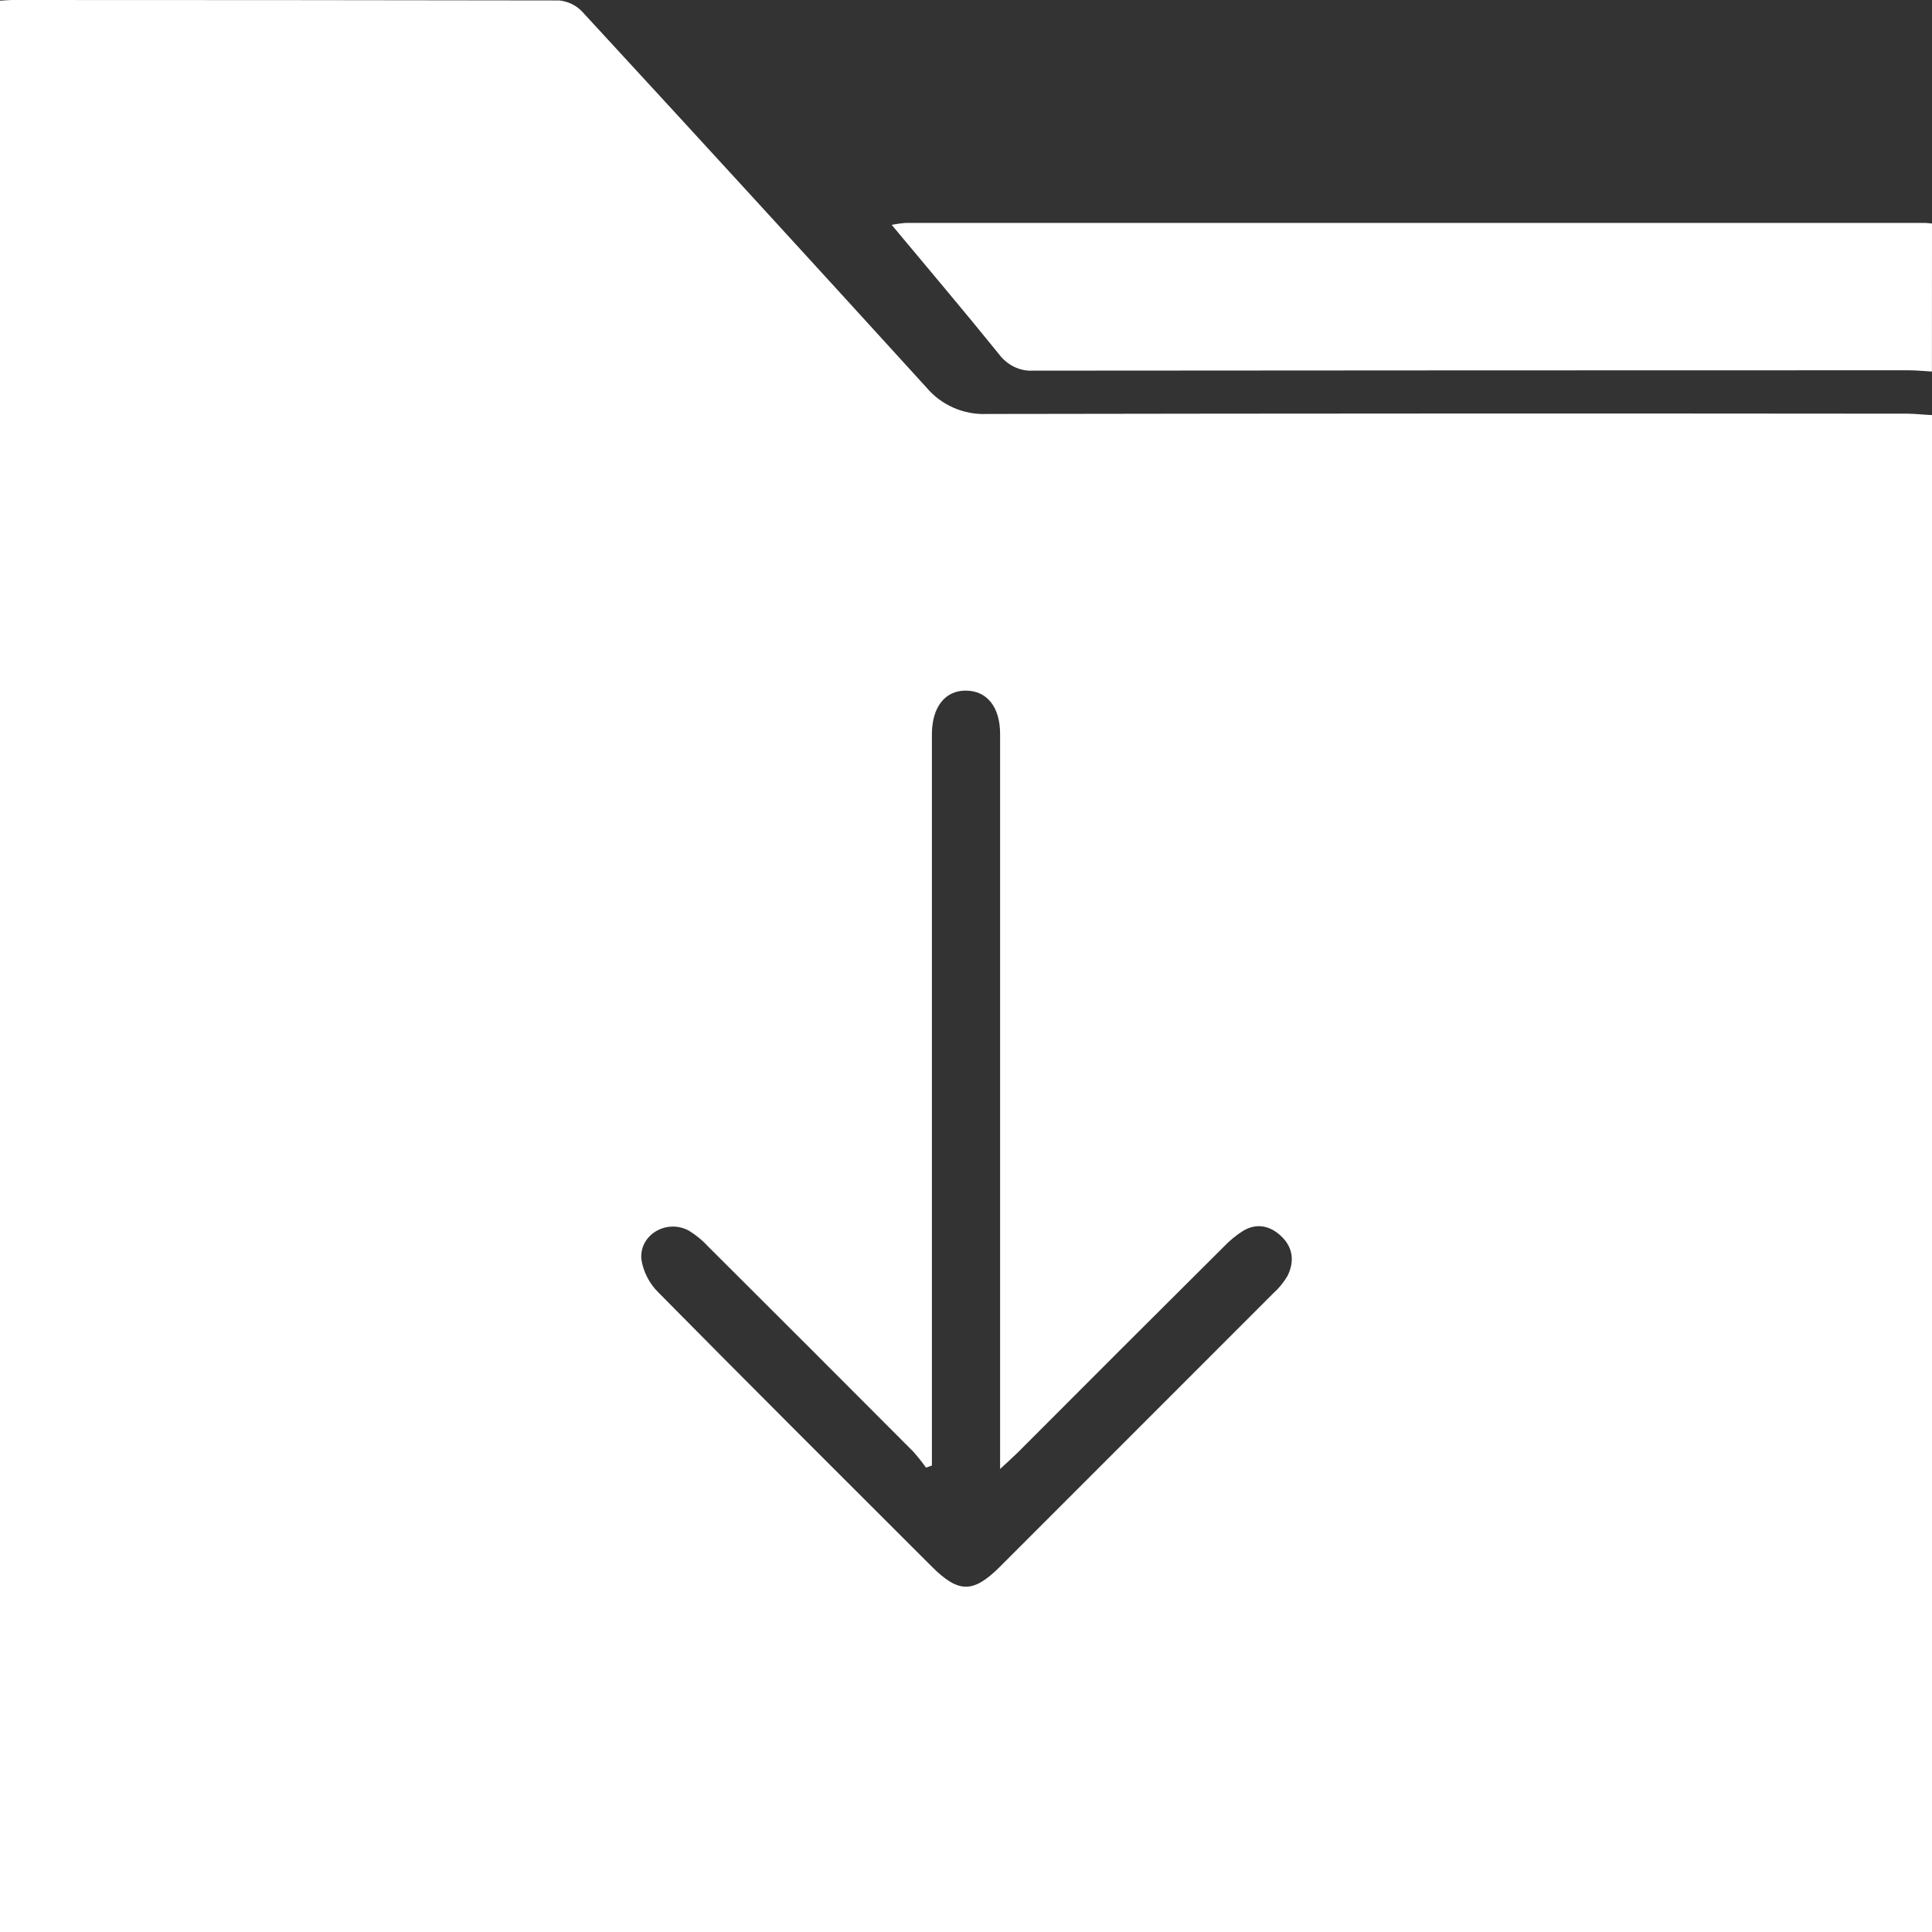 <svg width="26" height="26" viewBox="0 0 26 26" fill="none" xmlns="http://www.w3.org/2000/svg">
<rect x="0" y="0" width="26" height="26" fill="#333333" stroke="none"/>
<path d="M26 5.586V26H0V0.009C0.077 0.005 0.116 0 0.16 0C2.614 0 5.068 0.002 7.523 0.006C7.643 0.017 7.755 0.071 7.837 0.159C9.386 1.839 10.929 3.524 12.467 5.214C12.566 5.332 12.691 5.425 12.832 5.487C12.974 5.549 13.127 5.578 13.281 5.571C17.411 5.564 21.54 5.563 25.669 5.567C25.781 5.568 25.891 5.582 26 5.586ZM13.459 19.769V19.448C13.459 16.258 13.459 13.069 13.459 9.879C13.459 9.515 13.284 9.298 13.002 9.294C12.72 9.29 12.544 9.513 12.541 9.875C12.541 9.933 12.541 9.991 12.541 10.05V19.722L12.462 19.751C12.408 19.675 12.35 19.602 12.288 19.533C11.368 18.61 10.447 17.688 9.524 16.769C9.45 16.688 9.364 16.619 9.271 16.562C8.975 16.4 8.602 16.614 8.631 16.947C8.658 17.118 8.74 17.276 8.864 17.397C10.082 18.631 11.311 19.855 12.538 21.081C12.9 21.443 13.097 21.443 13.457 21.084C14.682 19.858 15.909 18.632 17.136 17.404C17.211 17.337 17.275 17.258 17.326 17.172C17.422 16.981 17.403 16.789 17.244 16.638C17.099 16.499 16.918 16.453 16.733 16.562C16.64 16.62 16.555 16.689 16.479 16.768C15.548 17.694 14.62 18.621 13.696 19.548C13.633 19.61 13.566 19.669 13.459 19.769Z" fill="white"/>
<path d="M25.999 5C25.893 4.994 25.788 4.983 25.681 4.983C21.755 4.983 17.829 4.985 13.903 4.988C13.815 4.993 13.727 4.975 13.647 4.936C13.567 4.897 13.496 4.837 13.44 4.762C12.975 4.186 12.497 3.623 12 3.026C12.061 3.014 12.123 3.005 12.184 3H25.902C25.935 3 25.967 3.006 26 3.008L25.999 5Z" fill="white"/>
</svg>
